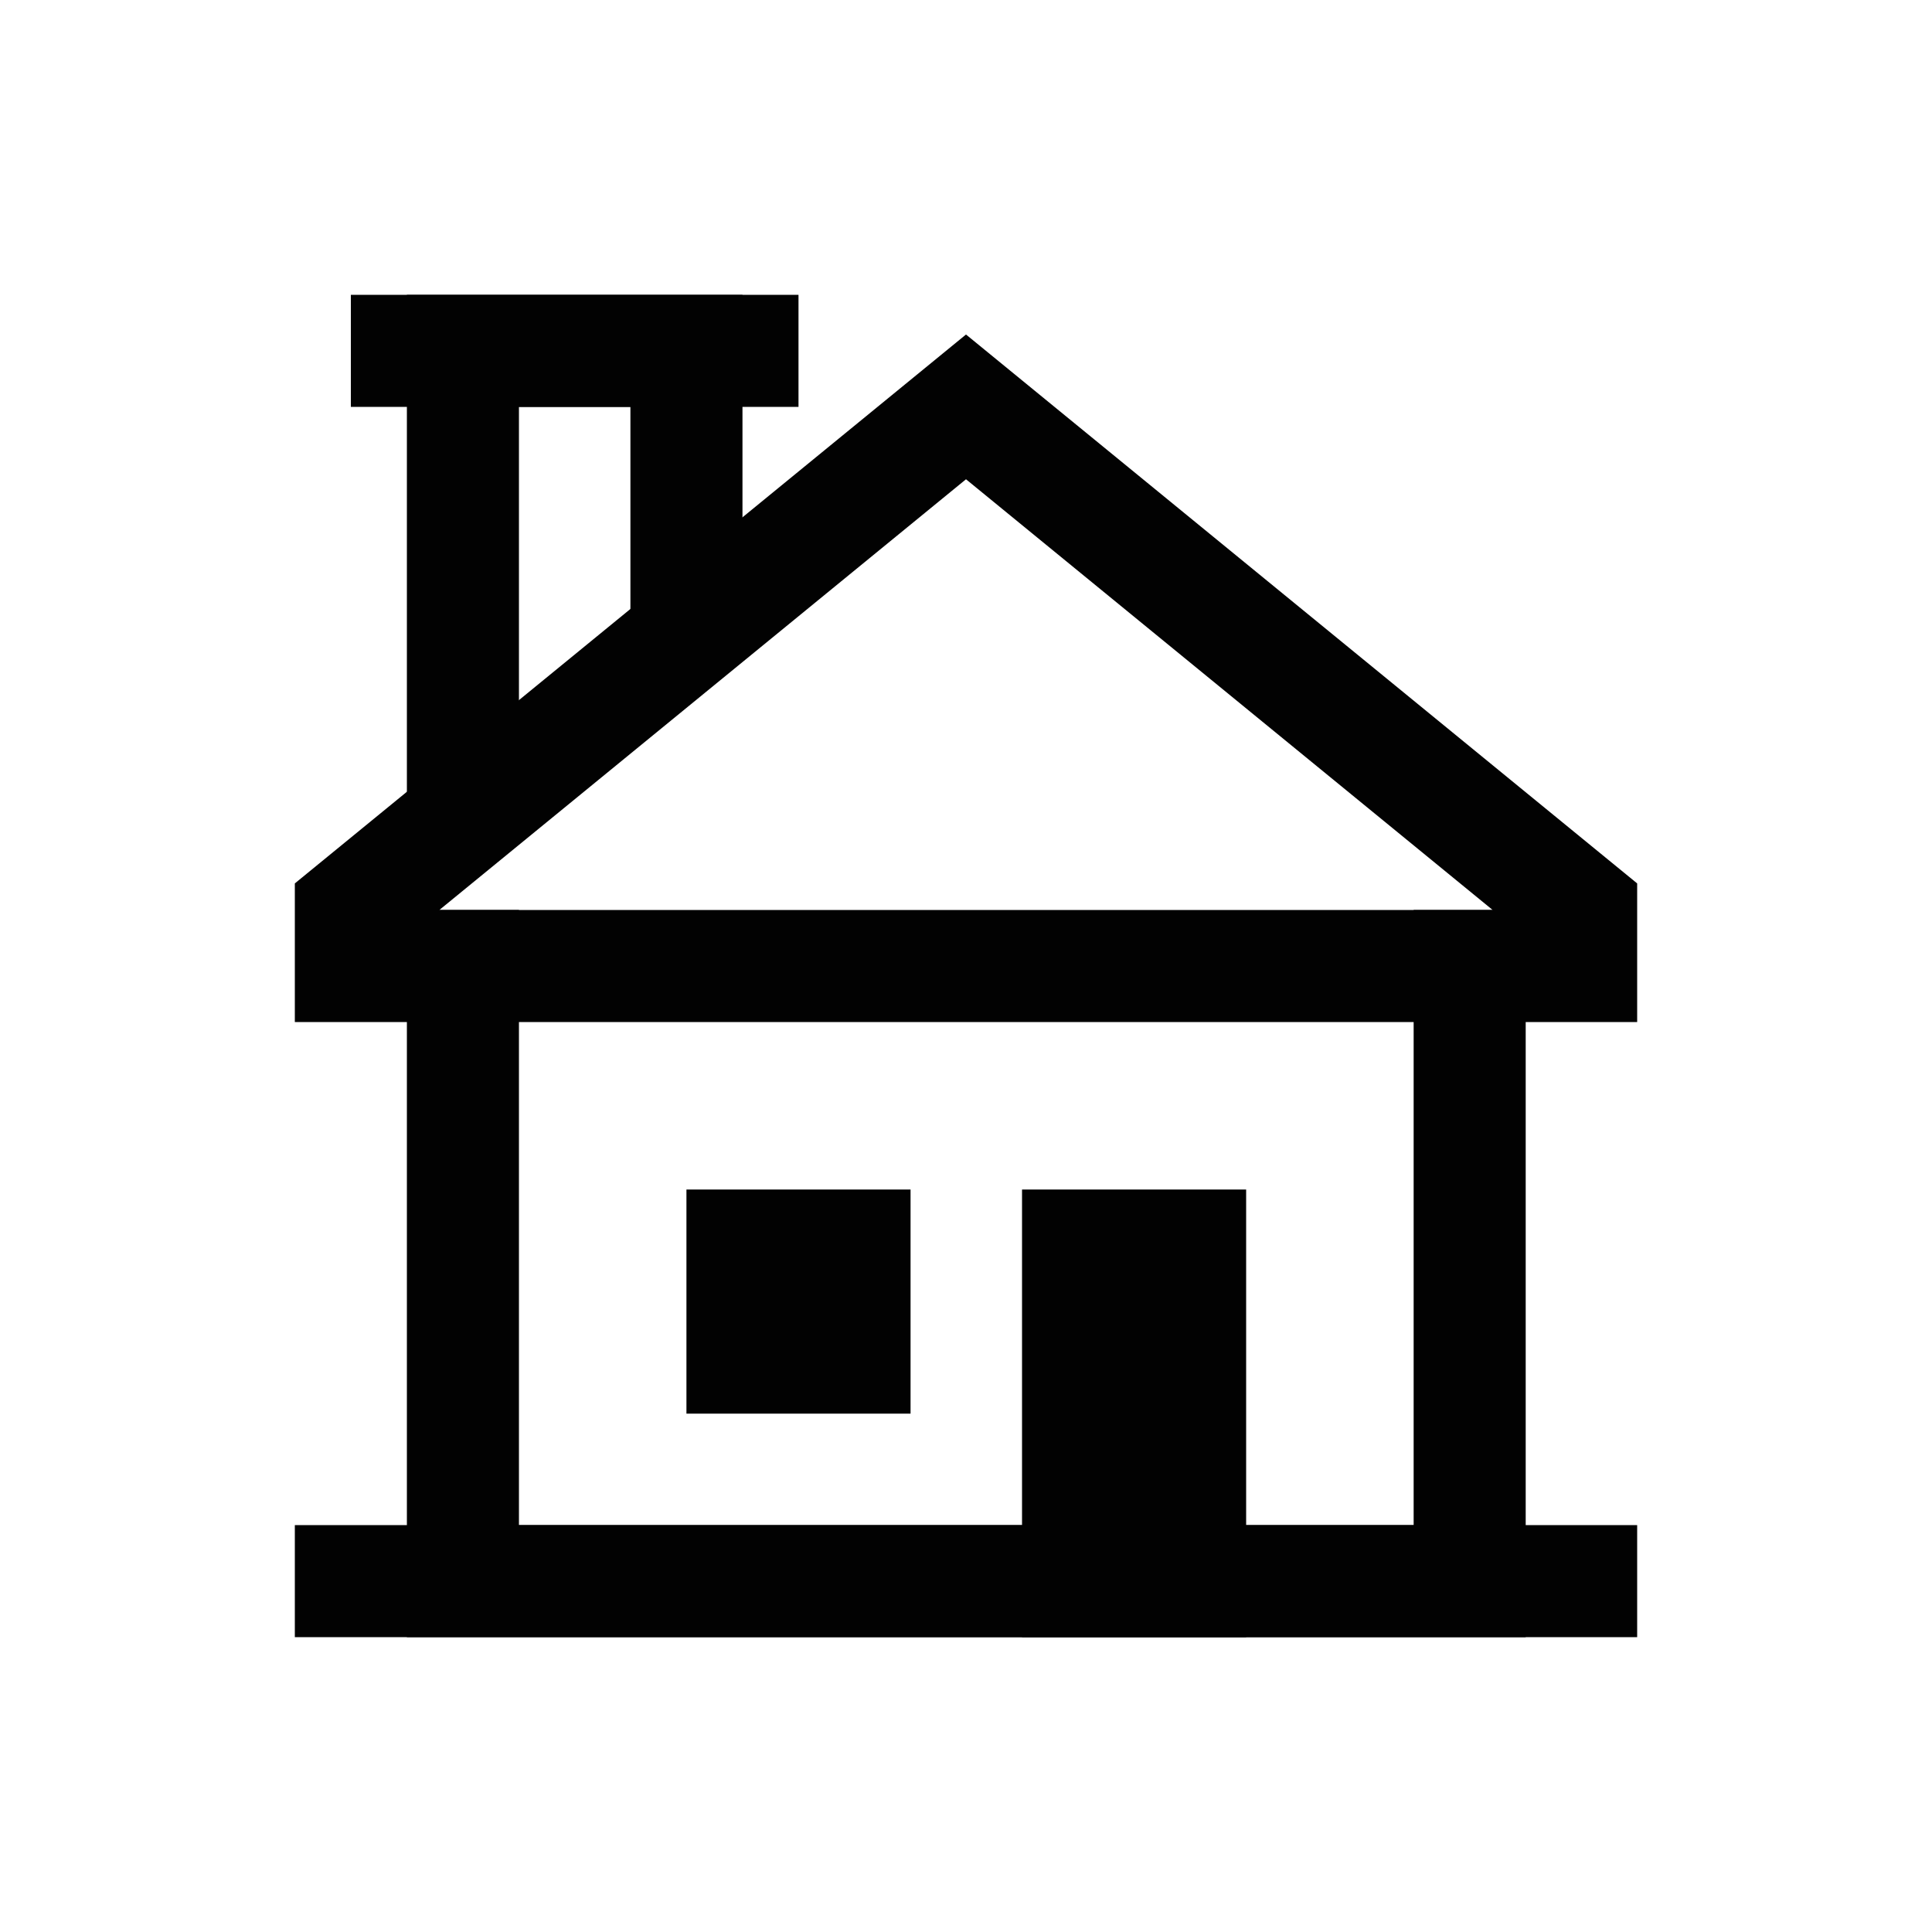 <?xml version="1.0" encoding="utf-8"?>
<svg width="800px" height="800px" viewBox="0 0 24 24" id="Layer_1" data-name="Layer 1" xmlns="http://www.w3.org/2000/svg">
  <defs>
    <style>.cls-1{fill:none;stroke:#020202;stroke-miterlimit:10;stroke-width:1.92px;}</style>
  </defs>
  <g style="transform-origin: 12px 12px;" transform="matrix(0.725, 0, 0, 0.725, 0, -0)">
    <polyline class="cls-1" points="20.63 11.04 20.63 22.54 3.38 22.54 3.38 11.04"/>
    <polygon class="cls-1" points="22.54 11.04 12 2.42 1.46 11.04 1.46 12 22.54 12 22.54 11.04"/>
    <rect class="cls-1" x="13.92" y="16.79" width="1.92" height="5.75"/>
    <rect class="cls-1" x="8.17" y="16.79" width="1.92" height="1.92"/>
    <line class="cls-1" x1="23.5" y1="22.54" x2="0.5" y2="22.54"/>
    <polyline class="cls-1" points="3.38 9.47 3.38 1.46 7.21 1.46 7.21 6.34"/>
    <line class="cls-1" x1="9.13" y1="1.46" x2="1.46" y2="1.46"/>
  </g>
</svg>